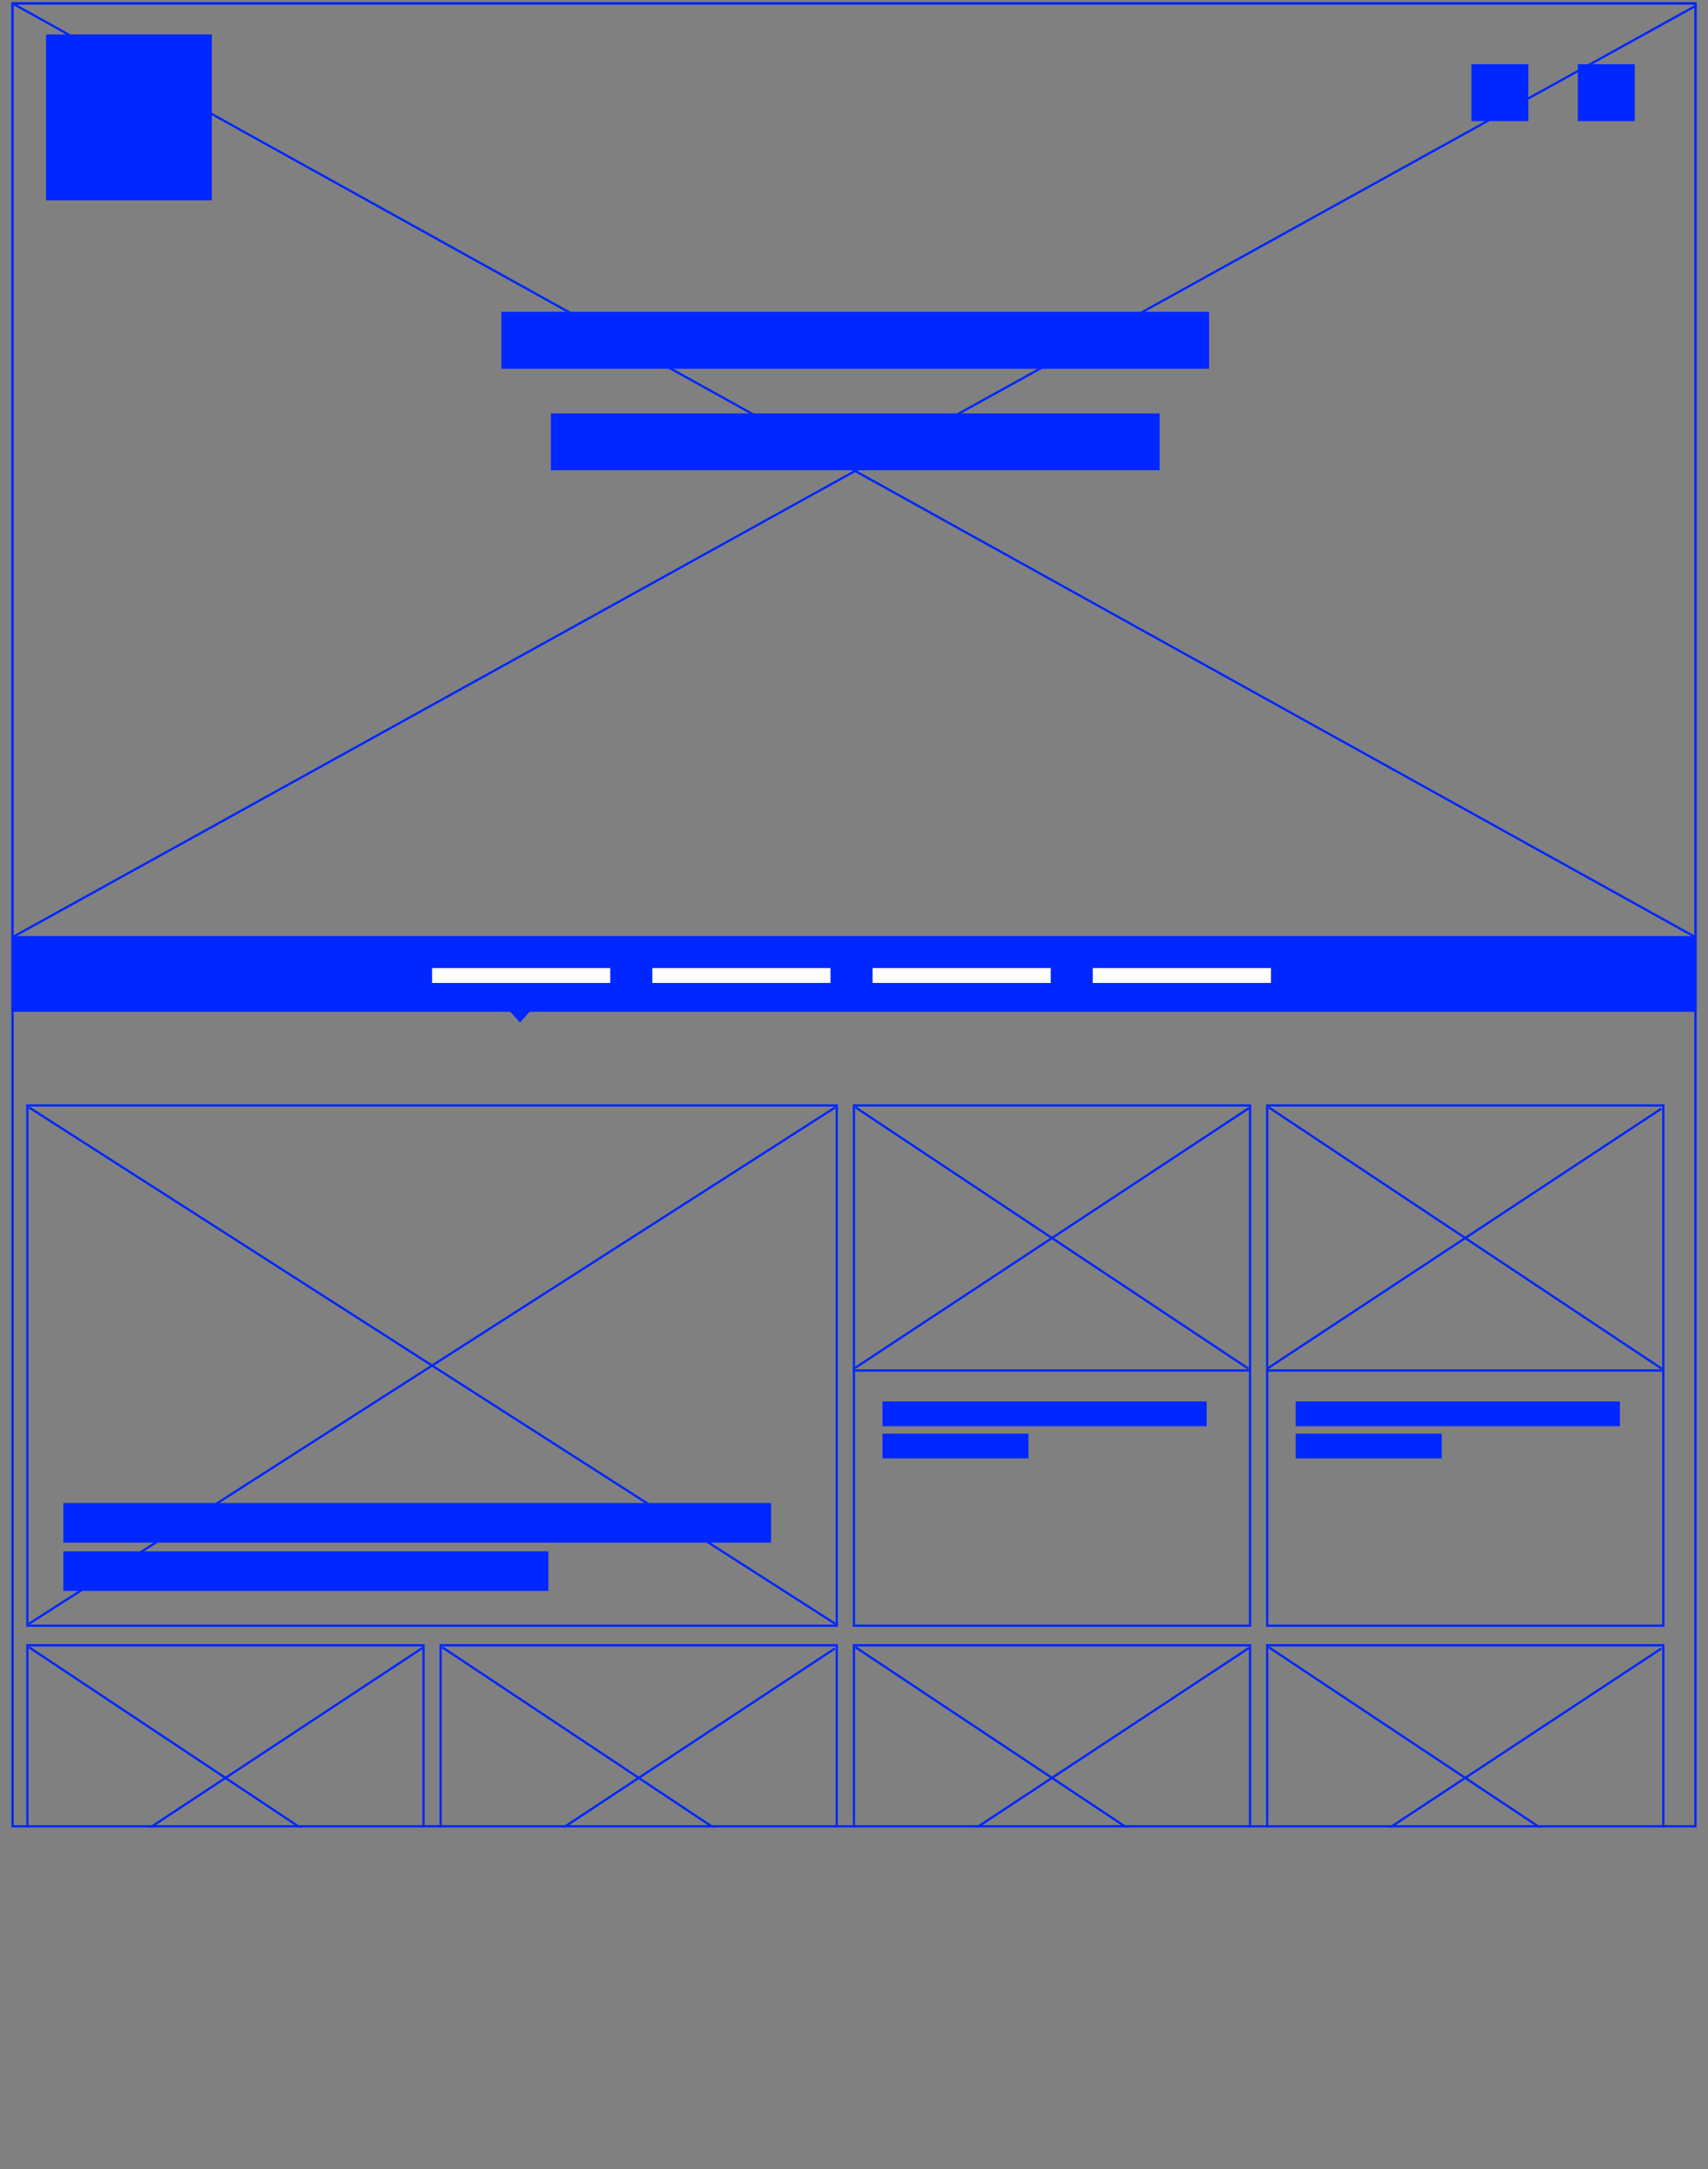 <svg id="Layer_1" data-name="Layer 1" xmlns="http://www.w3.org/2000/svg" xmlns:xlink="http://www.w3.org/1999/xlink" viewBox="0 0 748.91 950.51"><rect x="0" y="0" width="748.91" height="950.51" fill="#808080" stroke="none"/><defs><style>.cls-1,.cls-10,.cls-2,.cls-6{fill:none;}.cls-2{clip-rule:evenodd;}.cls-3{isolation:isolate;}.cls-4{clip-path:url(#clip-path);}.cls-5{clip-path:url(#clip-path-2);}.cls-10,.cls-6{stroke:#0027ff;stroke-miterlimit:10;}.cls-6{stroke-width:2px;}.cls-7{clip-path:url(#clip-path-4);}.cls-8{fill:#0027ff;}.cls-9{clip-path:url(#clip-path-6);}.cls-10{stroke-linecap:square;}.cls-11{clip-path:url(#clip-path-9);}.cls-12{clip-path:url(#clip-path-11);}.cls-13{clip-path:url(#clip-path-13);}.cls-14{clip-path:url(#clip-path-15);}.cls-15{clip-path:url(#clip-path-17);}.cls-16{fill:#fff;}.cls-17{clip-path:url(#clip-path-19);}.cls-18{clip-path:url(#clip-path-21);}.cls-19{clip-path:url(#clip-path-23);}.cls-20{clip-path:url(#clip-path-25);}.cls-21{clip-path:url(#clip-path-27);}.cls-22{clip-path:url(#clip-path-29);}.cls-23{clip-path:url(#clip-path-31);}.cls-24{clip-path:url(#clip-path-33);}.cls-25{clip-path:url(#clip-path-36);}.cls-26{clip-path:url(#clip-path-38);}.cls-27{clip-path:url(#clip-path-40);}.cls-28{clip-path:url(#clip-path-43);}.cls-29{clip-path:url(#clip-path-45);}.cls-30{clip-path:url(#clip-path-47);}.cls-31{clip-path:url(#clip-path-50);}.cls-32{clip-path:url(#clip-path-52);}.cls-33{clip-path:url(#clip-path-53);}.cls-34{clip-path:url(#clip-path-54);}.cls-35{clip-path:url(#clip-path-56);}.cls-36{clip-path:url(#clip-path-59);}.cls-37{clip-path:url(#clip-path-62);}</style><clipPath id="clip-path" transform="translate(5 0.91)"><rect class="cls-1" width="739" height="800"/></clipPath><clipPath id="clip-path-2" transform="translate(5 0.91)"><rect class="cls-1" y="0.09" width="738.91" height="799.83"/></clipPath><clipPath id="clip-path-4" transform="translate(5 0.91)"><rect class="cls-1" x="15.19" y="14.19" width="72.7" height="72.71"/></clipPath><clipPath id="clip-path-6" transform="translate(5 0.91)"><rect class="cls-1" y="0.09" width="738.91" height="410.22"/></clipPath><clipPath id="clip-path-9" transform="translate(5 0.91)"><rect class="cls-1" x="640.18" y="27.22" width="24.96" height="24.96"/></clipPath><clipPath id="clip-path-11" transform="translate(5 0.91)"><rect class="cls-1" x="686.83" y="27.22" width="24.96" height="24.96"/></clipPath><clipPath id="clip-path-13" transform="translate(5 0.91)"><rect class="cls-1" y="409.92" width="738.91" height="32.56"/></clipPath><clipPath id="clip-path-15" transform="translate(5 0.91)"><polygon class="cls-2" points="218.09 441.78 227.86 441.78 222.98 447.21 218.09 441.78"/></clipPath><clipPath id="clip-path-17" transform="translate(5 0.91)"><rect class="cls-1" x="184.46" y="423.33" width="78.12" height="6.51"/></clipPath><clipPath id="clip-path-19" transform="translate(5 0.91)"><rect class="cls-1" x="281.03" y="423.33" width="78.12" height="6.51"/></clipPath><clipPath id="clip-path-21" transform="translate(5 0.91)"><rect class="cls-1" x="377.6" y="423.33" width="78.12" height="6.51"/></clipPath><clipPath id="clip-path-23" transform="translate(5 0.91)"><rect class="cls-1" x="474.16" y="423.33" width="78.12" height="6.51"/></clipPath><clipPath id="clip-path-25" transform="translate(5 0.91)"><rect class="cls-1" x="6.51" y="483.02" width="355.89" height="228.99"/></clipPath><clipPath id="clip-path-27" transform="translate(5 0.91)"><rect class="cls-1" x="22.79" y="657.75" width="310.32" height="17.36"/></clipPath><clipPath id="clip-path-29" transform="translate(5 0.91)"><rect class="cls-1" x="214.84" y="135.74" width="310.32" height="24.96"/></clipPath><clipPath id="clip-path-31" transform="translate(5 0.91)"><rect class="cls-1" x="236.54" y="180.24" width="266.92" height="24.96"/></clipPath><clipPath id="clip-path-33" transform="translate(5 0.91)"><rect class="cls-1" x="22.79" y="678.94" width="212.67" height="17.36"/></clipPath><clipPath id="clip-path-36" transform="translate(5 0.91)"><rect class="cls-1" x="368.92" y="483.02" width="174.69" height="228.99"/></clipPath><clipPath id="clip-path-38" transform="translate(5 0.91)"><rect class="cls-1" x="381.94" y="613.25" width="142.14" height="10.85"/></clipPath><clipPath id="clip-path-40" transform="translate(5 0.91)"><rect class="cls-1" x="381.94" y="627.36" width="64.02" height="10.85"/></clipPath><clipPath id="clip-path-43" transform="translate(5 0.91)"><rect class="cls-1" x="550.12" y="483.02" width="174.69" height="228.99"/></clipPath><clipPath id="clip-path-45" transform="translate(5 0.91)"><rect class="cls-1" x="563.14" y="613.25" width="142.14" height="10.85"/></clipPath><clipPath id="clip-path-47" transform="translate(5 0.91)"><rect class="cls-1" x="563.14" y="627.36" width="64.02" height="10.85"/></clipPath><clipPath id="clip-path-50" transform="translate(5 0.91)"><rect class="cls-1" y="691.39" width="738.91" height="108.53"/></clipPath><clipPath id="clip-path-52" transform="translate(5 0.91)"><rect class="cls-1" x="2" y="716" width="727" height="84"/></clipPath><clipPath id="clip-path-53" transform="translate(5 0.91)"><rect class="cls-1" x="368.92" y="719.61" width="174.69" height="228.99"/></clipPath><clipPath id="clip-path-54" transform="translate(5 0.91)"><rect class="cls-1" y="691" width="739" height="109"/></clipPath><clipPath id="clip-path-56" transform="translate(5 0.91)"><rect class="cls-1" x="6.51" y="719.61" width="174.69" height="228.99"/></clipPath><clipPath id="clip-path-59" transform="translate(5 0.91)"><rect class="cls-1" x="550.12" y="719.61" width="174.69" height="228.99"/></clipPath><clipPath id="clip-path-62" transform="translate(5 0.91)"><rect class="cls-1" x="187.71" y="719.61" width="174.69" height="228.99"/></clipPath></defs><title>Untitled-4</title><g class="cls-3"><g class="cls-4"><g class="cls-5"><g class="cls-4"><rect class="cls-6" x="5" y="1" width="738.91" height="799.83"/></g></g><g class="cls-7"><g class="cls-4"><rect class="cls-8" x="15.19" y="10.11" width="82.7" height="82.71"/></g></g><g class="cls-9"><g class="cls-4"><rect class="cls-6" x="5" y="1" width="738.91" height="410.22"/></g></g><g class="cls-4"><line class="cls-10" x1="5.54" y1="1.54" x2="743.37" y2="410.68"/><line class="cls-10" x1="743.37" y1="2.63" x2="5.54" y2="410.68"/></g><g class="cls-11"><g class="cls-4"><rect class="cls-8" x="640.18" y="23.13" width="34.96" height="34.96"/></g></g><g class="cls-12"><g class="cls-4"><rect class="cls-8" x="686.83" y="23.13" width="34.96" height="34.96"/></g></g><g class="cls-13"><g class="cls-4"><rect class="cls-8" y="405.84" width="748.91" height="42.56"/></g></g><g class="cls-14"><g class="cls-4"><rect class="cls-8" x="218.09" y="437.7" width="19.77" height="15.43"/></g></g><g class="cls-15"><g class="cls-4"><rect class="cls-16" x="184.46" y="419.25" width="88.12" height="16.51"/></g></g><g class="cls-17"><g class="cls-4"><rect class="cls-16" x="281.03" y="419.25" width="88.12" height="16.51"/></g></g><g class="cls-18"><g class="cls-4"><rect class="cls-16" x="377.6" y="419.25" width="88.12" height="16.51"/></g></g><g class="cls-19"><g class="cls-4"><rect class="cls-16" x="474.16" y="419.25" width="88.12" height="16.51"/></g></g><g class="cls-20"><g class="cls-4"><rect class="cls-6" x="11.51" y="483.94" width="355.89" height="228.99"/></g></g><g class="cls-21"><g class="cls-4"><rect class="cls-8" x="22.79" y="653.66" width="320.32" height="27.36"/></g></g><g class="cls-22"><g class="cls-4"><rect class="cls-8" x="214.84" y="131.66" width="320.32" height="34.96"/></g></g><g class="cls-23"><g class="cls-4"><rect class="cls-8" x="236.54" y="176.15" width="276.92" height="34.96"/></g></g><g class="cls-24"><g class="cls-4"><rect class="cls-8" x="22.79" y="674.86" width="222.67" height="27.36"/></g></g><g class="cls-4"><line class="cls-10" x1="13.14" y1="485.56" x2="365.78" y2="711.3"/><line class="cls-10" x1="365.78" y1="485.56" x2="13.14" y2="711.3"/></g><g class="cls-25"><g class="cls-4"><rect class="cls-6" x="373.92" y="483.94" width="174.69" height="228.99"/></g></g><g class="cls-26"><g class="cls-4"><rect class="cls-8" x="381.94" y="609.17" width="152.14" height="20.85"/></g></g><g class="cls-27"><g class="cls-4"><rect class="cls-8" x="381.94" y="623.27" width="74.02" height="20.85"/></g></g><g class="cls-4"><line class="cls-10" x1="374.46" y1="600.6" x2="547.06" y2="600.6"/><line class="cls-10" x1="375.54" y1="485.56" x2="546.98" y2="599.52"/><line class="cls-10" x1="547.19" y1="485.88" x2="375.33" y2="599.2"/></g><g class="cls-28"><g class="cls-4"><rect class="cls-6" x="555.12" y="483.94" width="174.69" height="228.99"/></g></g><g class="cls-29"><g class="cls-4"><rect class="cls-8" x="563.14" y="609.17" width="152.14" height="20.85"/></g></g><g class="cls-30"><g class="cls-4"><rect class="cls-8" x="563.14" y="623.27" width="74.02" height="20.85"/></g></g><g class="cls-4"><line class="cls-10" x1="555.66" y1="600.6" x2="728.27" y2="600.6"/><line class="cls-10" x1="556.74" y1="485.56" x2="728.18" y2="599.52"/><line class="cls-10" x1="728.06" y1="486.11" x2="556.2" y2="599.42"/></g><g class="cls-31"><g class="cls-4"><g class="cls-3"><g class="cls-32"><g class="cls-33"><g class="cls-34"><rect class="cls-6" x="373.92" y="720.52" width="174.69" height="228.99"/></g></g><g class="cls-34"><line class="cls-10" x1="375.54" y1="722.15" x2="546.98" y2="836.1"/><line class="cls-10" x1="547.19" y1="722.47" x2="375.33" y2="835.78"/></g><g class="cls-35"><g class="cls-34"><rect class="cls-6" x="11.51" y="720.52" width="174.69" height="228.99"/></g></g><g class="cls-34"><line class="cls-10" x1="13.14" y1="722.15" x2="184.57" y2="836.1"/><line class="cls-10" x1="184.79" y1="722.47" x2="12.93" y2="835.78"/></g><g class="cls-36"><g class="cls-34"><rect class="cls-6" x="555.12" y="720.52" width="174.69" height="228.99"/></g></g><g class="cls-34"><line class="cls-10" x1="556.74" y1="722.15" x2="728.18" y2="836.1"/><line class="cls-10" x1="728.06" y1="722.69" x2="556.2" y2="836.01"/></g><g class="cls-37"><g class="cls-34"><rect class="cls-6" x="192.71" y="720.52" width="174.69" height="228.99"/></g></g><g class="cls-34"><line class="cls-10" x1="194.34" y1="722.15" x2="365.78" y2="836.1"/><line class="cls-10" x1="365.66" y1="722.69" x2="193.8" y2="836.01"/></g></g></g></g></g></g></g></svg>